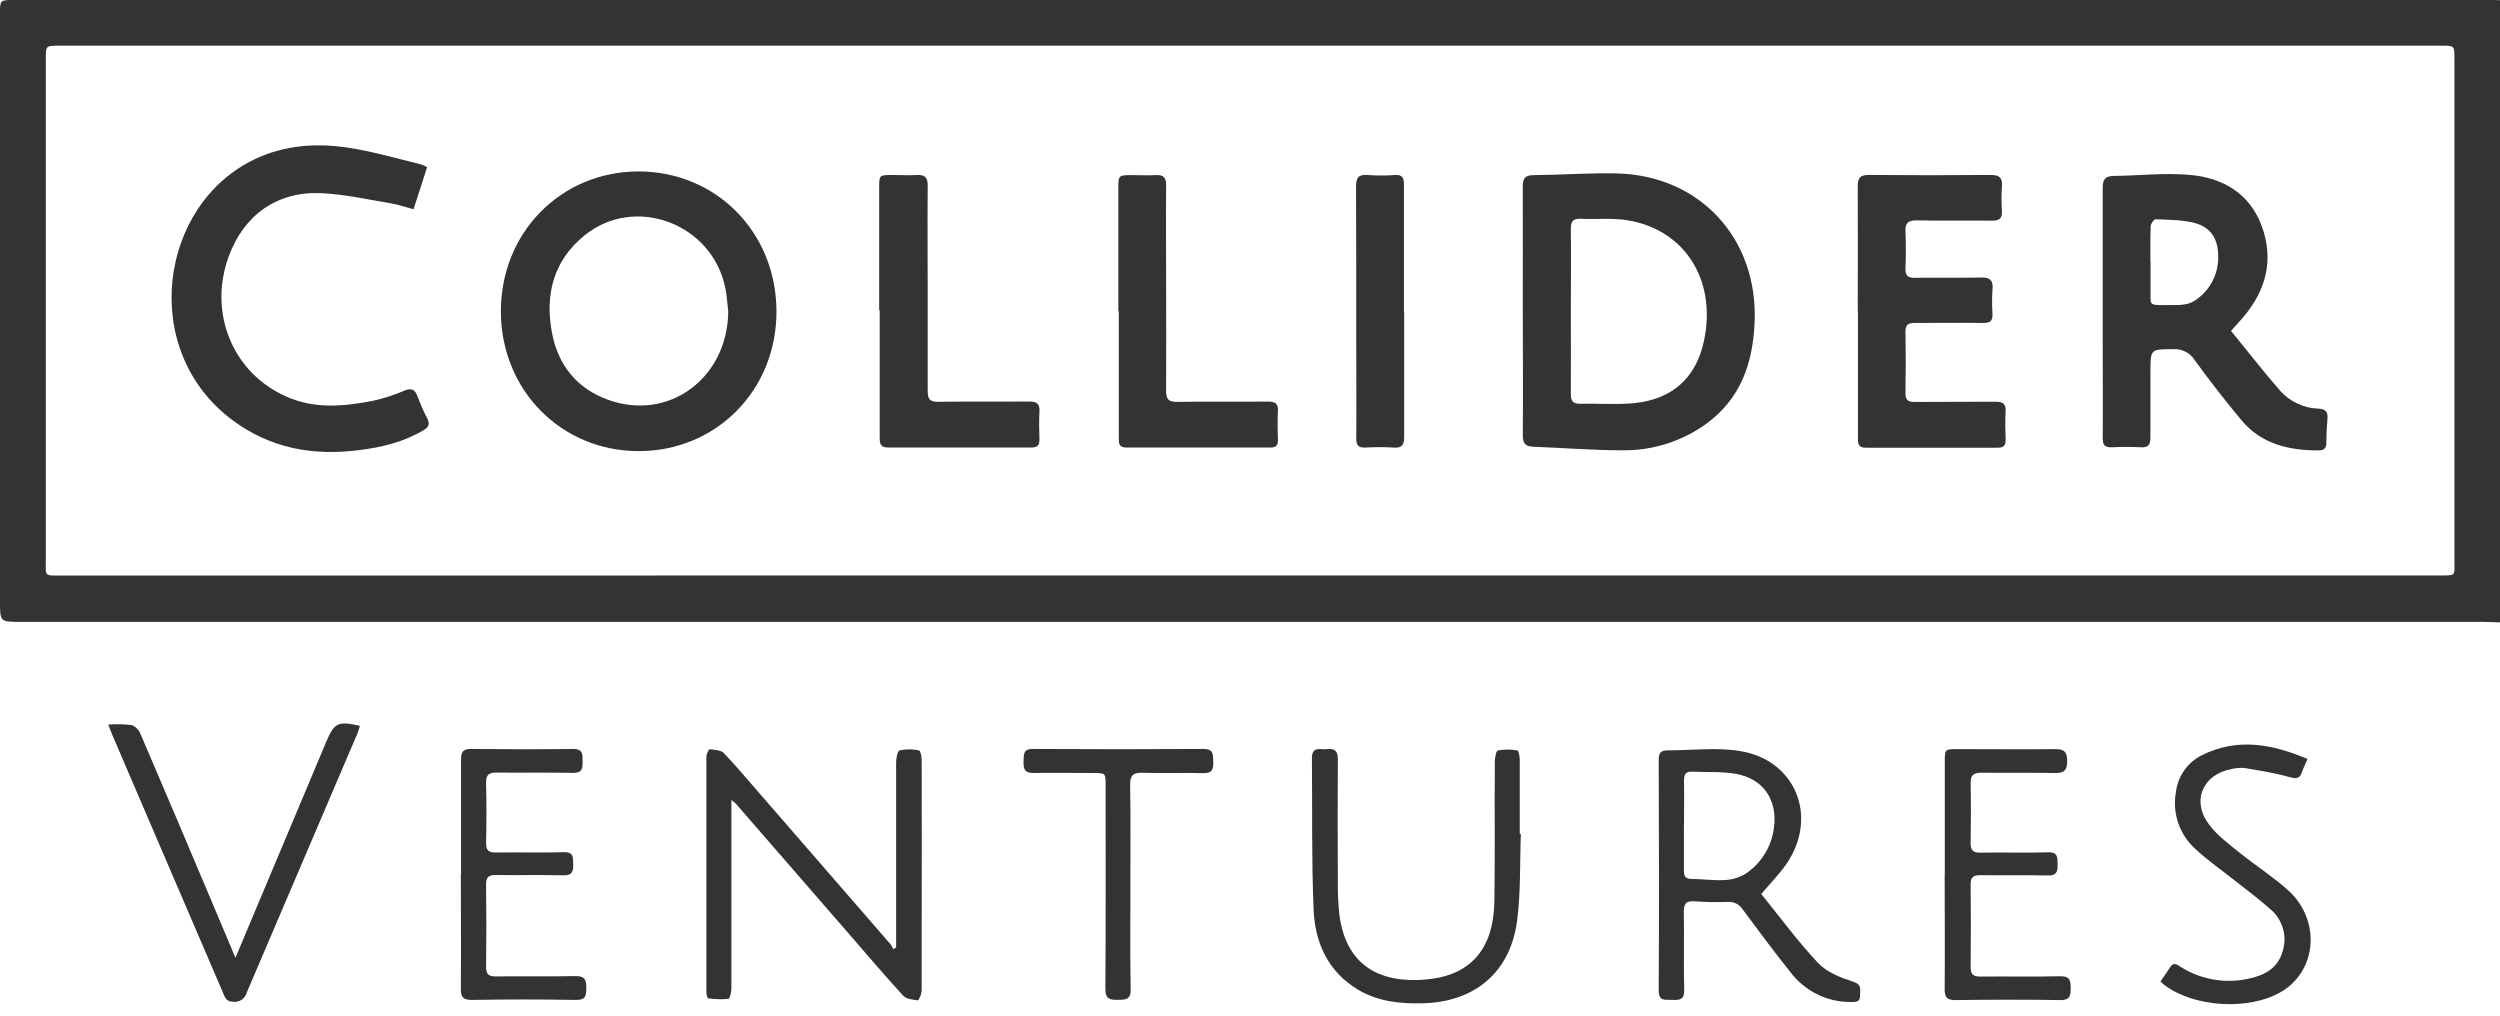 <svg width="160" height="65" viewBox="0 0 160 65" fill="none" xmlns="http://www.w3.org/2000/svg">
<g clip-path="url(#clip0_638_1257)">
<path fill-rule="evenodd" clip-rule="evenodd" d="M79.939 36.829H156.115C157.227 36.829 157.083 36.877 157.083 35.848C157.083 25.149 157.083 14.452 157.083 3.755C157.083 2.925 157.083 2.923 156.283 2.923H3.749C2.933 2.933 2.933 2.933 2.933 3.733C2.933 14.414 2.933 25.092 2.933 35.768C2.933 36.92 2.771 36.835 4 36.835L79.939 36.829ZM160 39.832C159.637 39.832 159.277 39.8 158.915 39.8H1.299C0 39.8 0 39.8 0 38.467V0.891C0 0 0 0 0.875 0H159.395C159.597 0 159.8 0 160 0.013V39.832Z" fill="#333333"/>
<path fill-rule="evenodd" clip-rule="evenodd" d="M46.808 51.221V53.6C46.808 56.819 46.808 60.036 46.808 63.251C46.808 63.488 46.715 63.912 46.619 63.925C46.185 63.968 45.748 63.957 45.317 63.891C45.264 63.891 45.208 63.608 45.208 63.456C45.208 58.452 45.208 53.445 45.208 48.437C45.208 48.267 45.357 47.947 45.411 47.952C45.725 47.987 46.133 48 46.323 48.197C47.123 49.035 47.877 49.936 48.645 50.816C51.444 54.037 54.24 57.259 57.035 60.48C57.088 60.563 57.13 60.653 57.16 60.747L57.352 60.643V60.016C57.352 56.283 57.352 52.536 57.352 48.797C57.352 48.531 57.44 48.059 57.573 48.024C57.983 47.936 58.406 47.936 58.816 48.024C58.912 48.043 58.987 48.437 58.987 48.659C58.997 52.276 58.997 55.896 58.987 59.517C58.987 60.803 58.987 62.091 58.987 63.376C58.973 63.608 58.893 63.832 58.757 64.021C58.429 63.981 58.005 63.941 57.805 63.725C56.608 62.421 55.459 61.072 54.296 59.725L47.096 51.437C47.007 51.354 46.913 51.276 46.816 51.203" fill="#333333"/>
<path fill-rule="evenodd" clip-rule="evenodd" d="M107.771 52.8C107.771 53.784 107.771 54.768 107.771 55.752C107.771 56.112 107.899 56.248 108.259 56.253C108.963 56.253 109.669 56.365 110.368 56.323C110.845 56.308 111.31 56.169 111.717 55.92C112.213 55.59 112.632 55.158 112.944 54.651C113.257 54.145 113.457 53.577 113.531 52.987C113.771 51.221 112.877 49.856 111.131 49.533C110.213 49.363 109.251 49.437 108.309 49.387C107.872 49.363 107.776 49.576 107.776 49.971C107.795 50.915 107.776 51.859 107.776 52.803L107.771 52.8ZM112.725 57.221C113.907 58.68 115.048 60.24 116.363 61.637C116.917 62.227 117.808 62.571 118.611 62.832C119.195 63.024 119.032 63.347 119.043 63.699C119.059 64.16 118.747 64.128 118.429 64.128C117.68 64.129 116.94 63.955 116.27 63.62C115.6 63.284 115.018 62.796 114.571 62.195C113.528 60.891 112.528 59.552 111.539 58.211C111.438 58.05 111.296 57.92 111.128 57.834C110.959 57.748 110.77 57.709 110.581 57.723C109.877 57.748 109.172 57.735 108.469 57.685C107.883 57.635 107.757 57.867 107.765 58.4C107.795 60.048 107.747 61.699 107.789 63.344C107.808 63.989 107.488 64.016 107.016 63.992C106.544 63.968 106.152 64.107 106.157 63.368C106.187 58.461 106.176 53.557 106.157 48.653C106.157 48.237 106.248 48.019 106.72 48.024C108.267 48.024 109.845 47.821 111.352 48.064C114.933 48.637 116.392 52.291 114.331 55.293C113.891 55.933 113.333 56.493 112.717 57.221" fill="#333333"/>
<path fill-rule="evenodd" clip-rule="evenodd" d="M97.334 53.379C97.264 55.224 97.334 57.085 97.096 58.912C96.67 62.227 94.384 64.136 91.032 64.213C89.579 64.245 88.163 64.093 86.896 63.328C84.976 62.171 84.158 60.317 84.07 58.208C83.936 54.979 83.995 51.739 83.963 48.504C83.963 48.088 84.12 47.907 84.534 47.941C84.675 47.955 84.817 47.955 84.958 47.941C85.448 47.891 85.627 48.096 85.622 48.597C85.603 51.208 85.608 53.824 85.622 56.435C85.612 57.137 85.644 57.84 85.72 58.539C86.134 61.739 88.23 62.939 91.216 62.693C94.11 62.453 95.59 60.755 95.64 57.685C95.688 54.709 95.64 51.733 95.67 48.76C95.67 48.493 95.747 48.056 95.862 48.029C96.273 47.953 96.695 47.953 97.107 48.029C97.19 48.029 97.262 48.405 97.264 48.608C97.264 50.208 97.264 51.784 97.264 53.373H97.334" fill="#333333"/>
<path fill-rule="evenodd" clip-rule="evenodd" d="M6.934 46.373C7.433 46.335 7.935 46.344 8.432 46.403C8.561 46.456 8.678 46.536 8.775 46.636C8.873 46.737 8.948 46.856 8.998 46.987C10.519 50.532 12.03 54.087 13.531 57.653C14.03 58.832 14.525 60.013 15.069 61.301C15.4 60.501 15.683 59.835 15.968 59.155C17.604 55.26 19.242 51.364 20.883 47.467C21.392 46.256 21.635 46.133 23.035 46.453C22.982 46.621 22.939 46.789 22.872 46.947C20.509 52.472 18.149 57.999 15.79 63.528C15.739 63.72 15.618 63.886 15.451 63.994C15.285 64.102 15.084 64.144 14.888 64.112C14.445 64.091 14.379 63.784 14.256 63.496C12.816 60.156 11.38 56.812 9.947 53.467C9.028 51.333 8.109 49.191 7.19 47.04C7.112 46.861 7.048 46.675 6.923 46.363" fill="#333333"/>
<path fill-rule="evenodd" clip-rule="evenodd" d="M124.467 55.941C124.467 53.548 124.467 51.156 124.467 48.765C124.467 47.949 124.467 47.944 125.267 47.944C127.363 47.944 129.459 47.963 131.552 47.944C132.155 47.944 132.296 48.16 132.299 48.717C132.301 49.275 132.12 49.485 131.536 49.475C129.965 49.44 128.395 49.475 126.824 49.453C126.307 49.453 126.107 49.605 126.12 50.141C126.149 51.408 126.141 52.675 126.12 53.941C126.12 54.397 126.251 54.581 126.739 54.571C128.189 54.544 129.64 54.589 131.088 54.549C131.739 54.533 131.669 54.917 131.685 55.328C131.701 55.739 131.64 56.045 131.077 56.032C129.627 55.997 128.176 56.032 126.725 56.013C126.291 56.013 126.115 56.139 126.12 56.595C126.139 58.363 126.141 60.131 126.12 61.899C126.12 62.403 126.333 62.504 126.776 62.499C128.467 62.483 130.16 62.52 131.843 62.48C132.464 62.464 132.523 62.747 132.523 63.245C132.523 63.744 132.475 64.016 131.848 64.005C129.613 63.968 127.376 63.976 125.141 64.005C124.608 64.005 124.453 63.829 124.459 63.312C124.48 60.861 124.459 58.408 124.459 55.957" fill="#333333"/>
<path fill-rule="evenodd" clip-rule="evenodd" d="M29.506 55.957C29.506 53.504 29.506 51.051 29.506 48.597C29.506 48.107 29.645 47.931 30.152 47.933C32.331 47.955 34.507 47.963 36.682 47.933C37.309 47.933 37.283 48.272 37.285 48.701C37.288 49.131 37.298 49.477 36.677 49.464C35.045 49.429 33.413 49.464 31.781 49.445C31.299 49.445 31.099 49.576 31.109 50.093C31.141 51.379 31.141 52.665 31.109 53.952C31.109 54.448 31.288 54.565 31.741 54.56C33.192 54.539 34.645 54.579 36.096 54.541C36.744 54.523 36.666 54.907 36.682 55.317C36.699 55.728 36.645 56.035 36.08 56.021C34.629 55.987 33.178 56.021 31.728 56C31.25 56 31.104 56.149 31.109 56.621C31.134 58.371 31.134 60.12 31.109 61.869C31.109 62.352 31.267 62.496 31.736 62.491C33.429 62.469 35.123 62.507 36.803 62.469C37.426 62.453 37.533 62.709 37.525 63.251C37.517 63.792 37.443 64.005 36.837 63.995C34.62 63.957 32.403 63.957 30.186 63.995C29.6 63.995 29.491 63.781 29.493 63.259C29.517 60.827 29.493 58.395 29.493 55.96" fill="#333333"/>
<path fill-rule="evenodd" clip-rule="evenodd" d="M138.283 62.803C138.501 62.475 138.709 62.16 138.925 61.851C139.141 61.541 139.387 61.771 139.589 61.896C140.888 62.708 142.455 62.971 143.947 62.627C144.936 62.413 145.773 61.971 146.08 60.907C146.24 60.423 146.249 59.903 146.106 59.414C145.963 58.926 145.675 58.492 145.28 58.171C144.565 57.523 143.781 56.955 143.027 56.355C142.192 55.691 141.307 55.083 140.531 54.357C140.021 53.908 139.637 53.335 139.414 52.694C139.191 52.052 139.138 51.364 139.259 50.696C139.317 50.192 139.502 49.711 139.795 49.297C140.088 48.882 140.48 48.548 140.936 48.325C143.195 47.205 145.416 47.611 147.683 48.576C147.541 48.904 147.416 49.149 147.328 49.411C147.187 49.832 146.971 49.853 146.549 49.739C145.603 49.472 144.632 49.32 143.667 49.155C143.385 49.126 143.101 49.147 142.827 49.216C140.96 49.56 140.232 51.275 141.392 52.789C141.925 53.493 142.685 54.048 143.384 54.613C144.387 55.413 145.483 56.12 146.437 56.976C148.304 58.648 148.357 61.459 146.621 63.021C146.426 63.195 146.213 63.349 145.987 63.48C143.936 64.688 140.408 64.477 138.52 63.037C138.443 62.979 138.376 62.907 138.253 62.803" fill="#333333"/>
<path fill-rule="evenodd" clip-rule="evenodd" d="M72.347 56.741C72.347 58.931 72.32 61.123 72.363 63.315C72.376 63.997 72.029 63.981 71.544 63.989C71.059 63.997 70.744 63.96 70.744 63.299C70.773 58.957 70.76 54.613 70.76 50.272C70.76 49.472 70.76 49.472 69.96 49.472C68.691 49.472 67.421 49.448 66.152 49.472C65.571 49.485 65.491 49.205 65.507 48.733C65.523 48.261 65.48 47.917 66.141 47.933C69.768 47.956 73.395 47.956 77.021 47.933C77.691 47.933 77.629 48.317 77.648 48.755C77.672 49.24 77.568 49.499 76.995 49.483C75.707 49.445 74.416 49.499 73.128 49.459C72.533 49.443 72.328 49.595 72.328 50.227C72.368 52.397 72.344 54.568 72.344 56.741" fill="#333333"/>
<path fill-rule="evenodd" clip-rule="evenodd" d="M100.533 19.912C100.533 21.68 100.547 23.448 100.533 25.213C100.533 25.691 100.688 25.848 101.157 25.84C102.123 25.819 103.091 25.877 104.056 25.84C107.04 25.723 108.771 24.128 109.165 21.179C109.651 17.563 107.608 14.645 104.125 14.091C103.163 13.939 102.157 14.048 101.173 14.003C100.659 13.976 100.528 14.184 100.533 14.669C100.557 16.416 100.533 18.163 100.533 19.912ZM97.456 19.864C97.456 17.229 97.469 14.595 97.456 11.96C97.456 11.427 97.589 11.211 98.16 11.208C99.931 11.195 101.704 11.056 103.475 11.099C108.808 11.227 112.509 15.275 112.296 20.595C112.192 23.24 111.405 25.528 109.176 27.141C107.623 28.255 105.754 28.842 103.843 28.819C101.933 28.819 100.021 28.661 98.109 28.589C97.576 28.568 97.456 28.323 97.459 27.827C97.483 25.16 97.459 22.517 97.459 19.864" fill="#333333"/>
<path fill-rule="evenodd" clip-rule="evenodd" d="M46.608 19.963C46.55 19.464 46.526 18.96 46.429 18.472C45.614 14.312 40.638 12.432 37.395 15.077C35.403 16.704 34.864 18.885 35.331 21.323C35.728 23.381 36.931 24.875 38.923 25.589C42.8 26.989 46.555 24.205 46.608 19.955V19.963ZM40.853 10.971C45.822 10.971 49.667 14.84 49.694 19.896C49.72 24.952 45.853 28.864 40.894 28.872C35.934 28.88 32.069 24.984 32.056 19.944C32.043 14.904 35.883 10.984 40.856 10.971" fill="#333333"/>
<path fill-rule="evenodd" clip-rule="evenodd" d="M137.637 16.771C137.637 17.333 137.637 17.896 137.637 18.459C137.653 19.525 137.429 19.541 138.704 19.525C139.269 19.525 139.944 19.563 140.384 19.288C140.879 18.99 141.286 18.567 141.563 18.06C141.84 17.554 141.978 16.983 141.963 16.405C141.963 15.309 141.52 14.557 140.459 14.272C139.659 14.061 138.797 14.072 137.96 14.032C137.856 14.032 137.651 14.299 137.645 14.467C137.611 15.229 137.629 15.992 137.627 16.755L137.637 16.771ZM142.784 21.176C143.851 22.48 144.859 23.779 145.939 25.021C146.252 25.368 146.632 25.647 147.056 25.841C147.48 26.036 147.939 26.143 148.405 26.155C148.861 26.181 148.995 26.387 148.957 26.808C148.915 27.307 148.888 27.811 148.885 28.312C148.885 28.659 148.776 28.824 148.4 28.827C146.491 28.827 144.733 28.427 143.453 26.893C142.408 25.645 141.411 24.355 140.453 23.037C140.31 22.812 140.109 22.628 139.87 22.507C139.632 22.386 139.366 22.33 139.099 22.347C137.627 22.347 137.627 22.328 137.627 23.829C137.627 25.216 137.627 26.603 137.627 27.992C137.627 28.445 137.515 28.656 137.019 28.627C136.397 28.594 135.774 28.594 135.152 28.627C134.691 28.648 134.571 28.459 134.573 28.024C134.592 26.053 134.573 24.083 134.573 22.112C134.573 18.755 134.573 15.395 134.573 12.037C134.573 11.504 134.709 11.269 135.259 11.261C136.888 11.24 138.531 11.051 140.144 11.192C142.253 11.376 143.979 12.371 144.752 14.469C145.552 16.651 145.019 18.619 143.52 20.357C143.416 20.48 143.304 20.597 143.197 20.715L142.787 21.176" fill="#333333"/>
<path fill-rule="evenodd" clip-rule="evenodd" d="M27.338 10.693C27.053 11.581 26.77 12.453 26.466 13.392C25.933 13.253 25.472 13.088 24.984 13.008C23.52 12.765 22.05 12.432 20.578 12.363C17.744 12.229 15.621 13.747 14.643 16.397C13.309 20.016 14.888 23.877 18.338 25.387C20.141 26.187 22.005 26.013 23.858 25.653C24.547 25.504 25.22 25.287 25.866 25.005C26.338 24.813 26.555 24.912 26.723 25.371C26.904 25.861 27.115 26.34 27.355 26.805C27.528 27.155 27.432 27.339 27.109 27.531C25.837 28.291 24.442 28.624 22.986 28.808C20.037 29.187 17.306 28.699 14.864 26.88C8.864 22.4 10.171 13.067 16.349 10.168C18.259 9.272 20.291 9.144 22.325 9.459C23.888 9.699 25.421 10.149 26.965 10.525C27.095 10.573 27.22 10.634 27.338 10.707" fill="#333333"/>
<path fill-rule="evenodd" clip-rule="evenodd" d="M118.896 19.931C118.896 17.264 118.909 14.597 118.896 11.909C118.896 11.352 119.075 11.192 119.624 11.197C122.221 11.22 124.82 11.22 127.419 11.197C127.995 11.197 128.16 11.395 128.123 11.931C128.089 12.452 128.089 12.975 128.123 13.496C128.152 13.973 127.963 14.128 127.496 14.123C125.883 14.104 124.272 14.139 122.661 14.104C122.091 14.104 121.925 14.293 121.949 14.835C121.987 15.619 121.979 16.403 121.949 17.187C121.933 17.635 122.104 17.784 122.547 17.779C123.957 17.76 125.368 17.797 126.779 17.76C127.371 17.744 127.579 17.952 127.52 18.525C127.484 19.047 127.484 19.57 127.52 20.091C127.544 20.549 127.349 20.675 126.915 20.669C125.464 20.651 124.013 20.669 122.563 20.669C122.139 20.669 121.941 20.763 121.949 21.235C121.974 22.541 121.974 23.848 121.949 25.155C121.949 25.616 122.125 25.731 122.557 25.725C124.269 25.707 125.981 25.725 127.693 25.709C128.179 25.709 128.392 25.829 128.36 26.347C128.323 26.947 128.341 27.552 128.36 28.155C128.36 28.515 128.227 28.653 127.864 28.653C125.043 28.653 122.222 28.653 119.403 28.653C118.869 28.653 118.909 28.309 118.909 27.965V19.931" fill="#333333"/>
<path fill-rule="evenodd" clip-rule="evenodd" d="M56.267 19.859C56.267 17.249 56.267 14.637 56.267 12.024C56.267 11.2 56.267 11.2 57.117 11.2C57.651 11.2 58.165 11.229 58.688 11.2C59.211 11.171 59.379 11.376 59.373 11.893C59.352 14.323 59.373 16.755 59.373 19.187C59.373 21.133 59.373 23.083 59.373 25.032C59.373 25.565 59.531 25.723 60.064 25.715C61.995 25.685 63.928 25.715 65.861 25.696C66.355 25.696 66.555 25.832 66.525 26.341C66.491 26.941 66.509 27.547 66.525 28.149C66.525 28.507 66.379 28.643 66.016 28.64C62.956 28.64 59.896 28.64 56.835 28.64C56.331 28.64 56.301 28.373 56.301 27.995C56.301 25.563 56.301 23.132 56.301 20.701V19.859" fill="#333333"/>
<path fill-rule="evenodd" clip-rule="evenodd" d="M71.573 19.917V12.08C71.573 11.208 71.573 11.208 72.475 11.208C72.979 11.208 73.485 11.235 73.987 11.208C74.488 11.181 74.635 11.389 74.632 11.875C74.611 13.883 74.632 15.893 74.632 17.901C74.632 20.275 74.648 22.645 74.632 25.016C74.632 25.576 74.805 25.728 75.355 25.72C77.285 25.691 79.221 25.72 81.152 25.701C81.613 25.701 81.813 25.824 81.787 26.312C81.752 26.933 81.771 27.557 81.787 28.179C81.787 28.512 81.651 28.643 81.317 28.643C78.238 28.643 75.157 28.643 72.075 28.643C71.573 28.643 71.603 28.333 71.603 28V19.917" fill="#333333"/>
<path fill-rule="evenodd" clip-rule="evenodd" d="M89.867 19.939C89.867 22.605 89.867 25.272 89.867 27.955C89.867 28.472 89.736 28.683 89.192 28.645C88.589 28.608 87.984 28.608 87.381 28.645C86.92 28.667 86.797 28.48 86.8 28.045C86.819 26.136 86.8 24.227 86.8 22.32C86.8 18.853 86.8 15.408 86.787 11.952C86.787 11.384 86.928 11.152 87.525 11.2C88.108 11.243 88.692 11.243 89.275 11.2C89.808 11.165 89.856 11.443 89.853 11.861C89.853 14.555 89.853 17.245 89.853 19.939" fill="#333333"/>
</g>
<defs>
<clipPath id="clip0_638_1257">
<rect width="160" height="64.267" fill="white"/>
</clipPath>
</defs>
</svg>

